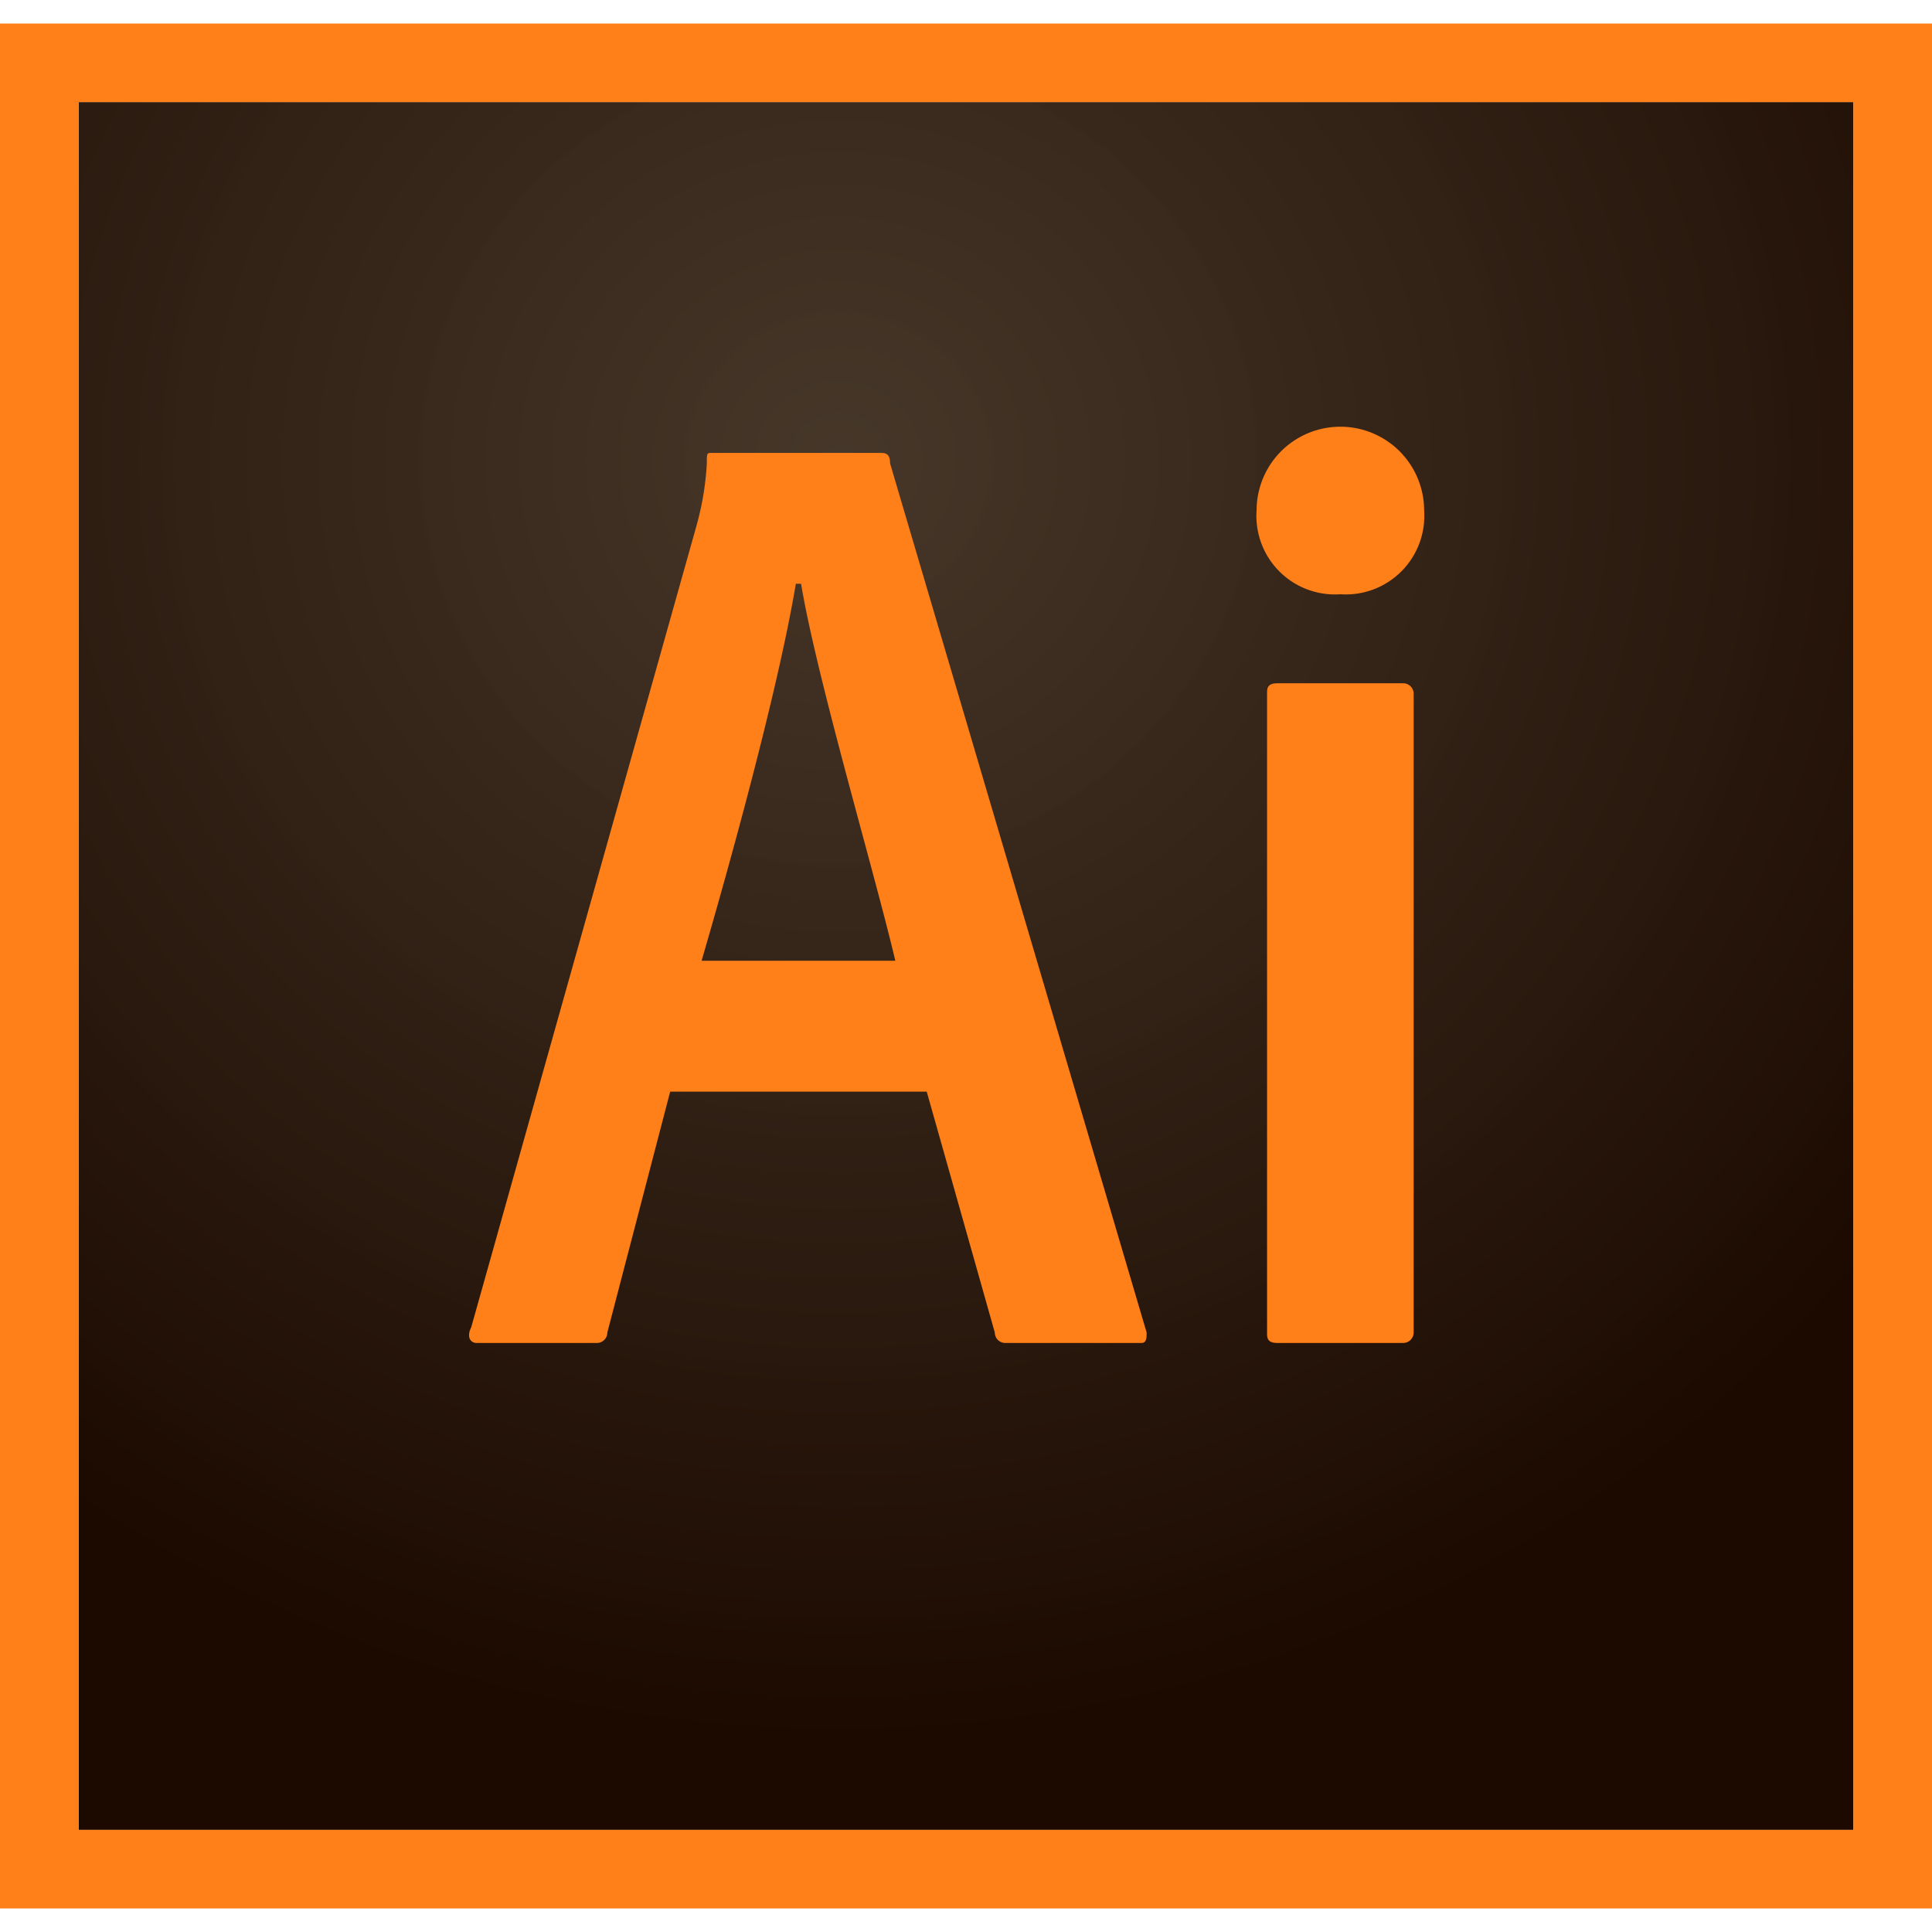<svg id="Layer_1" data-name="Layer 1" xmlns="http://www.w3.org/2000/svg" xmlns:xlink="http://www.w3.org/1999/xlink" width="0.5in" height="0.5in" viewBox="0 0 36.9 36"><defs><radialGradient id="radial-gradient" cx="765.9" cy="1189.23" r="0.76" gradientTransform="matrix(33.85, 0, 0, -32.77, -25909.9, 38978.98)" gradientUnits="userSpaceOnUse"><stop offset="0" stop-color="#423325" stop-opacity="0.98"/><stop offset="1" stop-color="#1c0a00"/></radialGradient></defs><title>Artboard 1</title><path d="M1.5,1.5H35.4v33H1.5Z" fill="url(#radial-gradient)"/><path d="M1.5,1.5H35.4v33H1.5ZM0,36H36.9V0H0ZM24.2,12.8c0-.1,0-.2.2-.2h2.4a.2.2,0,0,1,.2.2V25a.2.2,0,0,1-.2.2H24.4c-.2,0-.2-.1-.2-.2V12.8ZM24,9.3a1.6,1.6,0,0,1,3.2,0,1.5,1.5,0,0,1-1.6,1.6A1.5,1.5,0,0,1,24,9.3Zm-6.9,8.6c-.4-1.7-1.5-5.4-1.8-7.2h-.1c-.3,1.8-1.1,4.8-1.8,7.2Zm-4.3,2.5L11.6,25a.2.2,0,0,1-.2.2H9.1c-.1,0-.2-.1-.1-.3L13.3,9.6a5.5,5.5,0,0,0,.2-1.2c0-.2,0-.2.1-.2h3.2c.1,0,.2,0,.2.2L21.9,25c0,.1,0,.2-.1.2H19.2A.2.2,0,0,1,19,25l-1.3-4.6Z" fill="#ff7f18"/></svg>
